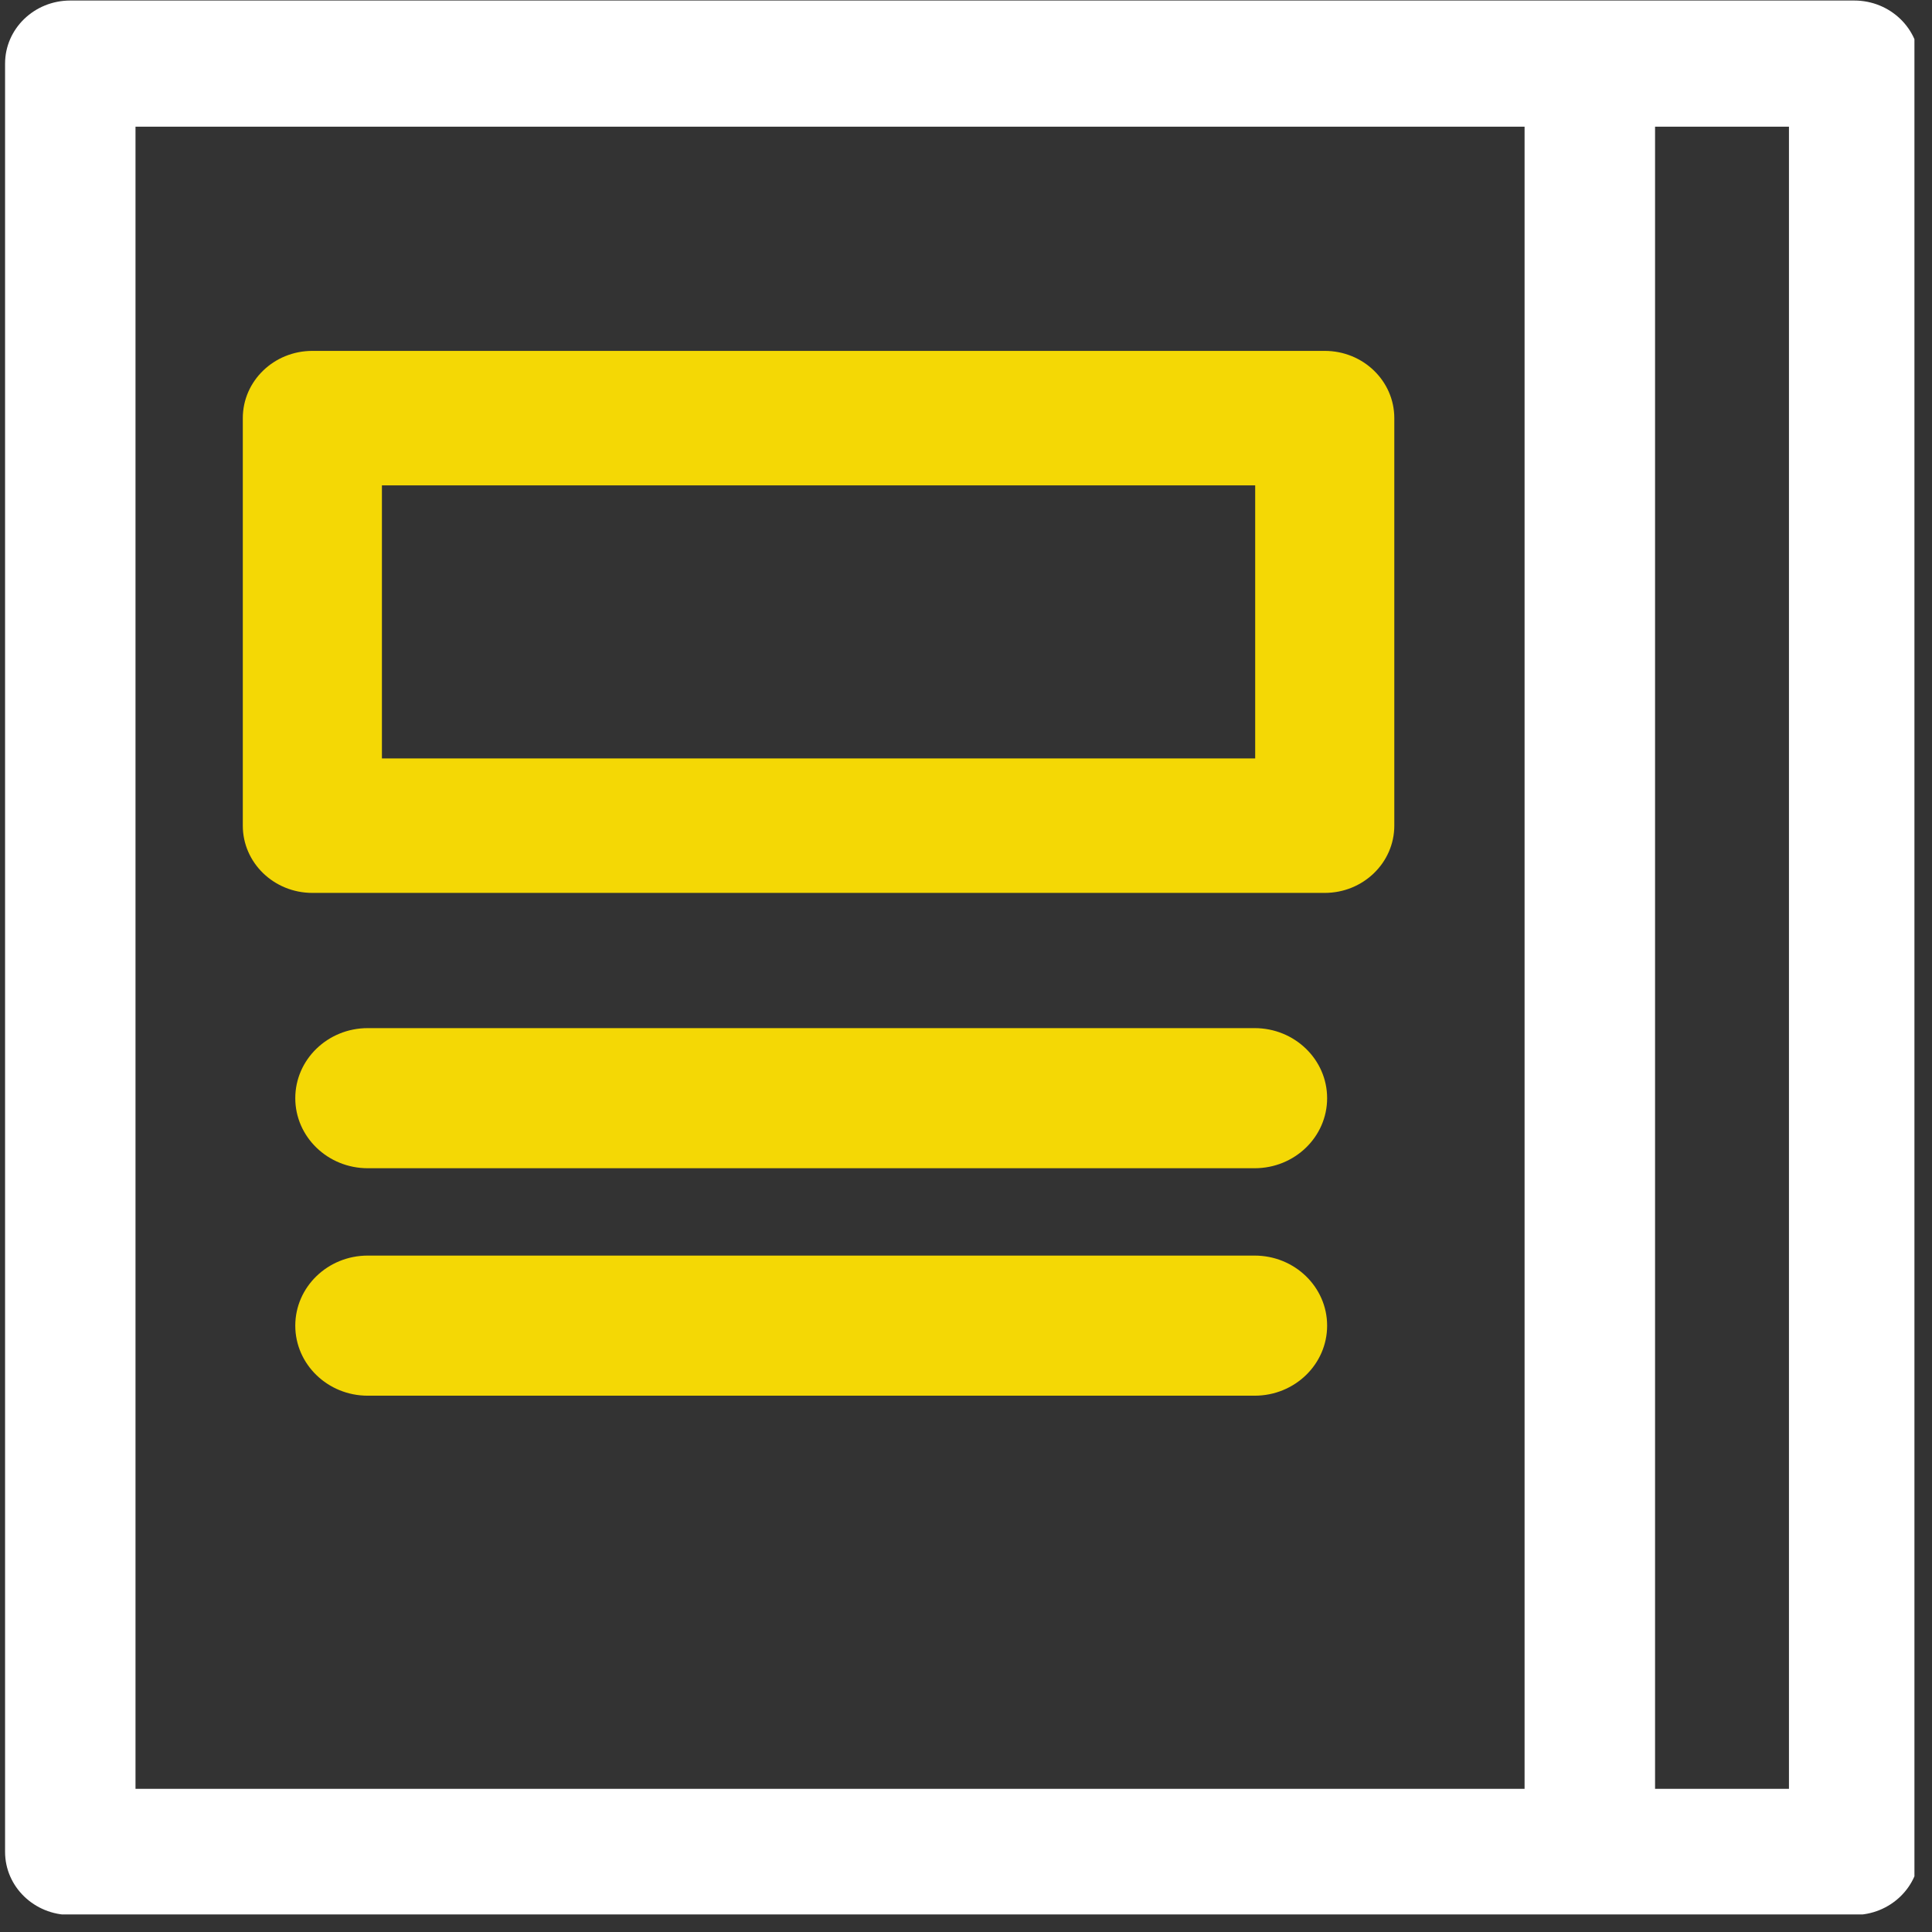 <svg width="110" height="110" viewBox="0 0 110 110" fill="none" xmlns="http://www.w3.org/2000/svg">
<rect x="0" y="0" width="110" height="110" fill="#333333" stroke="none"/>
<g clip-path="url(#clip0_216_2012)">
<path d="M105.573 0.03H4.002C1.949 0.03 0.289 1.638 0.289 3.622V105.437C0.289 107.422 1.953 109.03 4.002 109.03H105.573C107.626 109.03 109.289 107.422 109.289 105.437V3.622C109.289 1.641 107.626 0.03 105.573 0.03ZM86.803 101.848H7.715V7.212H86.803V101.848ZM101.856 101.848H94.232V7.212H101.856V101.848Z" fill="white"/>
<path d="M75.425 50.838H17.785C15.597 50.838 13.824 49.125 13.824 47.009V23.807C13.824 21.691 15.597 19.978 17.785 19.978H75.425C77.614 19.978 79.386 21.691 79.386 23.807V47.006C79.386 49.121 77.614 50.838 75.425 50.838ZM21.745 43.181H71.465V27.636H21.745V43.181Z" fill="#F4D805"/>
<path d="M71.435 66.514H20.937C18.66 66.514 16.812 64.727 16.812 62.526C16.812 60.324 18.66 58.537 20.937 58.537H71.435C73.713 58.537 75.561 60.324 75.561 62.526C75.561 64.727 73.716 66.514 71.435 66.514Z" fill="#F4D805"/>
<path d="M71.435 79.465H20.937C18.66 79.465 16.812 77.678 16.812 75.477C16.812 73.275 18.66 71.488 20.937 71.488H71.435C73.713 71.488 75.561 73.275 75.561 75.477C75.561 77.678 73.716 79.465 71.435 79.465Z" fill="#F4D805"/>
</g>
<defs>
<clipPath id="clip0_216_2012">
<rect width="109" height="109" fill="white"/>
</clipPath>
</defs>
</svg>
